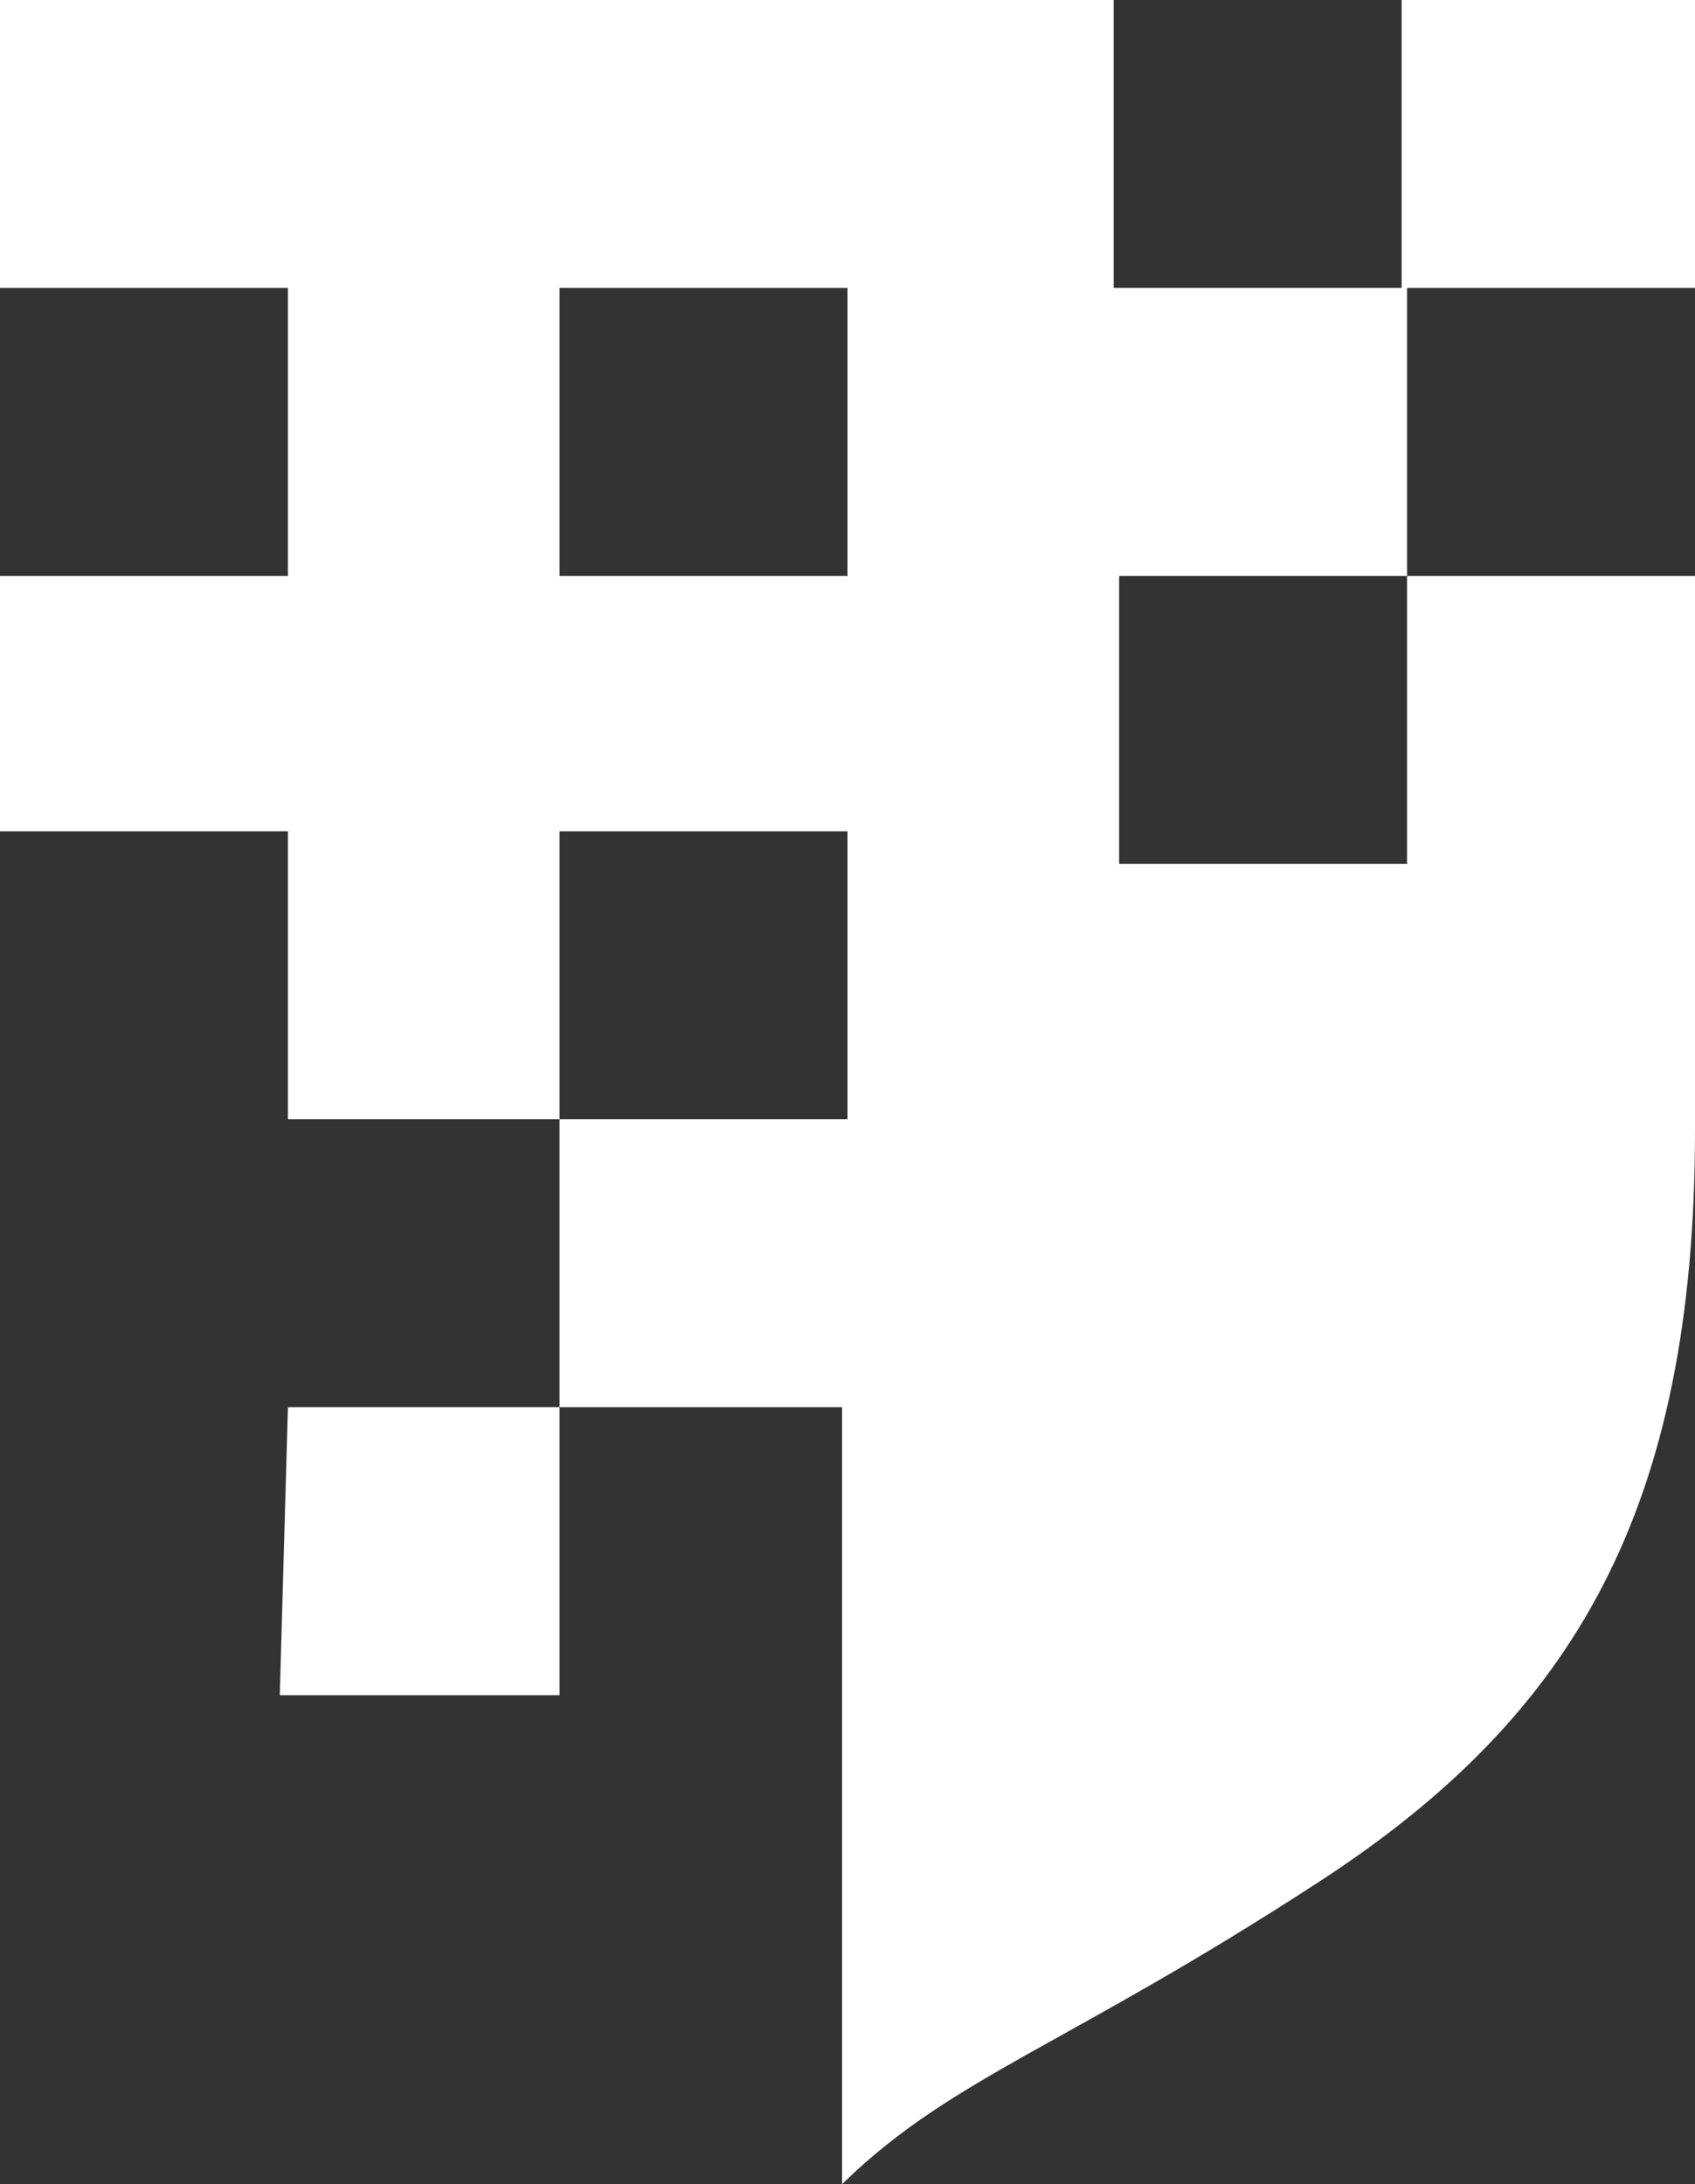 <?xml version="1.0" encoding="UTF-8"?>
<svg width="538px" height="693px" viewBox="0 0 538 693" version="1.1" xmlns="http://www.w3.org/2000/svg" xmlns:xlink="http://www.w3.org/1999/xlink">
    <rect x="0" y="0" width="538" height="693" fill="#333333" stroke="none"/>
    <g id="cncsc_logo" transform="translate(-245, -183)" fill="#FFFFFF">
        <path d="M514,446.754 L422.609,446.754 L422.609,538.119 L514,538.119 L514,446.754 Z M691.609,365.731 L600.218,365.731 L600.218,457.097 L691.609,457.097 L691.609,365.731 Z M514,274.366 L422.609,274.366 L422.609,365.731 L514,365.731 L514,274.366 Z M245,183 L598.494,183 L598.494,274.366 L689.885,274.366 L689.885,183 L783,183 L783,274.366 L691.609,274.366 L691.609,365.731 L783,365.731 L783,541.423 C783,661.595 744.79,727.216 664.051,779.808 C584.119,831.874 547.68,841.842 513.316,874.988 L512.276,876 L512.276,629.485 L422.609,629.485 L422.609,720.851 L333.804,720.851 L336.391,629.485 L422.609,629.485 L422.609,538.119 L336.391,538.119 L336.391,446.754 L245,446.754 L245,365.731 L336.391,365.731 L336.391,274.366 L245,274.366 L245,183 Z"></path>
    </g>
</svg>
